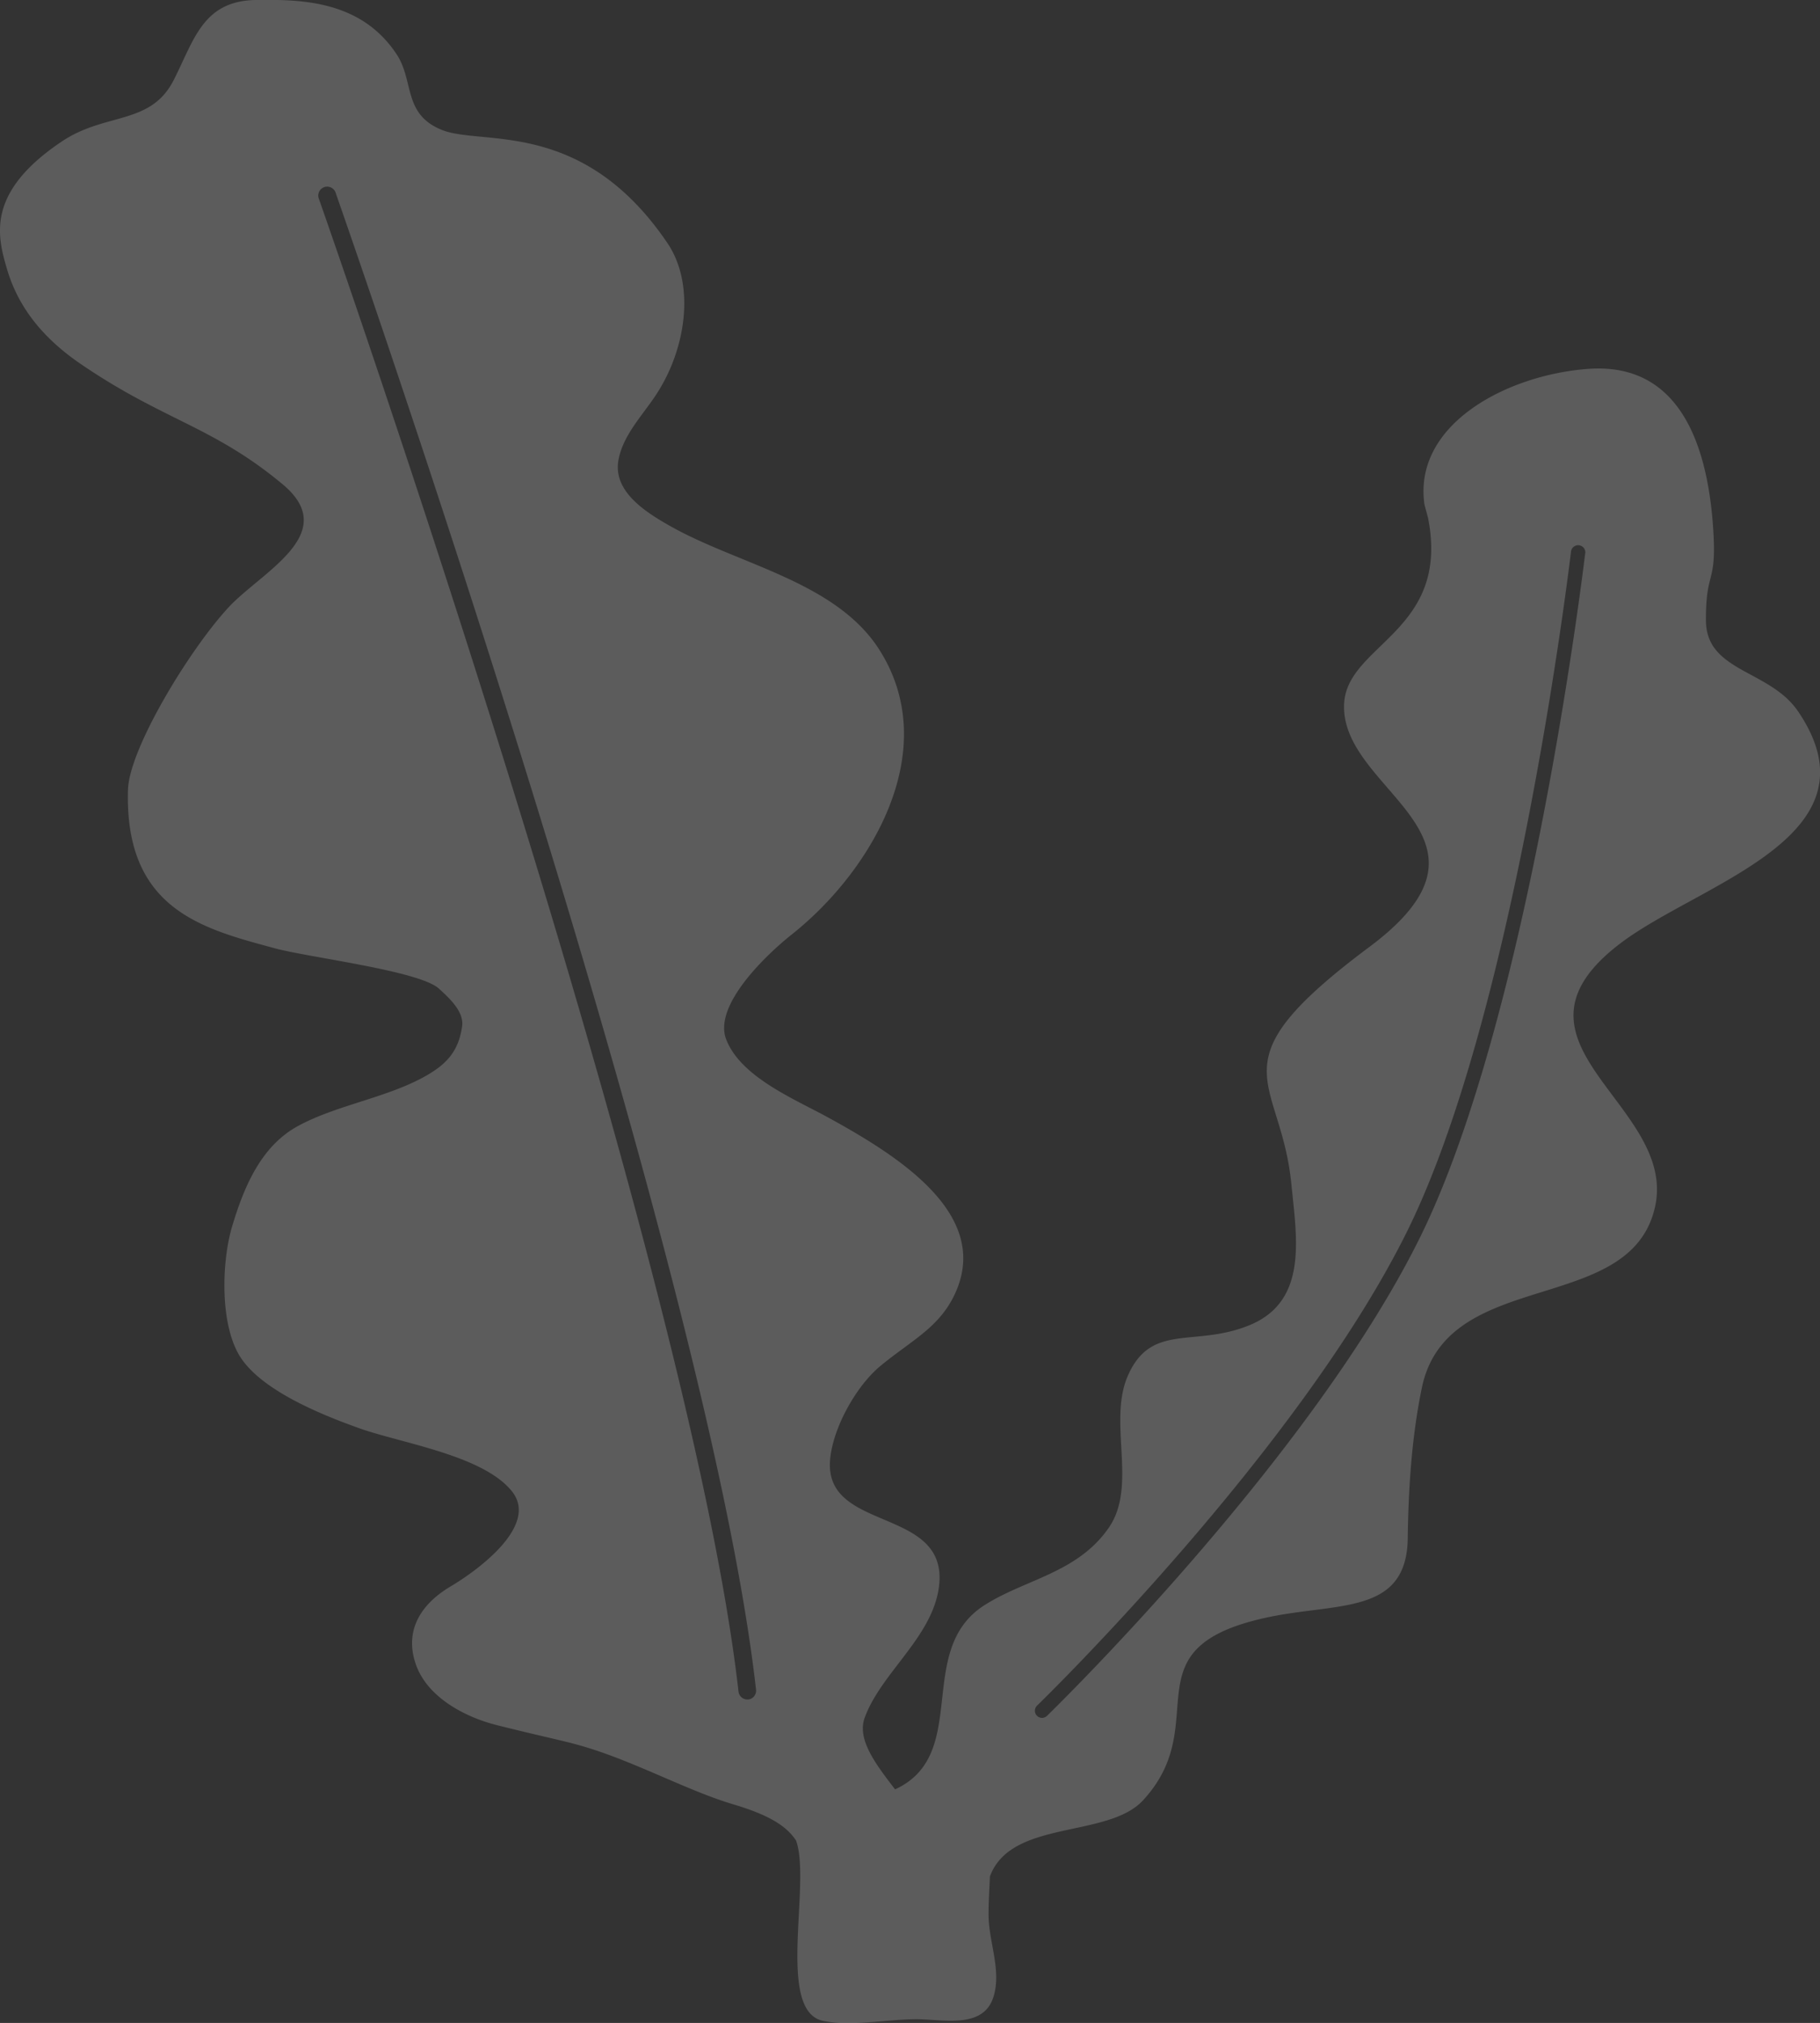 <svg xmlns="http://www.w3.org/2000/svg" viewBox="0 0 510.13 566.84"><rect x="0" y="0" width="510.13" height="566.84" fill="#333333" stroke="none"/><defs><style>.cls-1{fill:#fff;opacity:0.2;}</style></defs><g id="レイヤー_2" data-name="レイヤー 2"><g id="contents"><path class="cls-1" d="M454,264.47c22.29-17.05,73.84-29.93,50-65.12-8-11.77-25.77-11-25.84-25.48-.06-14.11,2.94-10,2.1-24.58-1.25-21.65-7.9-48-35.22-45.92-22.67,1.7-49,15.51-45.78,38l1,3.73c6.31,31.71-22.44,35.35-23.5,51.86-1.58,24.79,48.89,37.16,7.11,68.34-44.51,33.22-24.95,35.82-21.92,66.43,1.53,15.43,4.72,32.95-11.91,39.67-15.3,6.18-27.38-.88-33.93,14.13-5.65,13,2.8,30.76-5.31,42.52-8.8,12.77-23.55,14.45-35,21.82-19.53,12.63-3.64,41.76-24.92,51.52-5.18-6.75-10.74-13.88-8.54-20,4.53-12.55,18.76-22.42,20.79-36.41,3.33-23-31.92-15.35-30.48-35.66.64-9.08,7.37-21,14.11-26.56,8.92-7.4,17.17-11,21.44-21.46,8.85-21.68-16.94-37.7-36.29-48.29-9.33-5.1-24.31-11.25-28.37-21.78-3.72-9.65,11.62-24,18.23-29.26,22.24-17.54,42.73-51.59,24.7-79.91-11.94-18.77-38.56-23.7-57.43-34-8.13-4.46-17.41-10.35-15.66-19.33,1.38-7.08,6.91-12.52,10.73-18.46C192.26,97.72,195,79.71,187,68c-23.72-34.88-51.73-27.11-63-31.54s-7.77-13.9-13-21.51C101,.14,84.52-.2,71.57,0,56.86.31,54.42,11.15,48.7,22.41c-6.48,12.77-19.13,9-31.37,17.23C-4,53.94-.77,66.14,2,75.53c3.28,11,10.41,19.45,20.51,26.38,23.41,16,37,17.43,56.62,33.71,16.84,13.95-6.09,24.7-15.26,34.77-11,12-27.64,39.44-28,50.89-1,33.72,21.16,39,41.2,44.45C86.8,268.34,117.46,272,123,277c3.14,2.84,7.09,6.56,6.53,10.58-1,7-4.36,10.58-10.1,13.85-10.84,6.18-25,8.15-35.91,14.09-10.65,5.77-15.32,17.73-18.42,28-3,9.9-3.59,27.94,2.44,37,6.17,9.23,22.48,15.88,33.18,19.69,11.8,4.2,34.67,7.55,42.77,17.67,7.51,9.37-8.9,21.72-17.23,26.67-7.69,4.57-13.1,11.8-9.76,21.65,3.19,9.44,13.95,15,22.86,17.22,18.17,4.55,21.1,4.63,30.85,8.15,12.15,4.4,24.39,10.77,35.43,14.05,11.42,3.4,15.18,6.75,17.46,10.05,4.39,11.89-5.71,47.77,7.59,50.59,7.75,1.65,18.05-.46,26.11-.46,7.66,0,18.85,2.85,21.68-6.33,2.29-7.45-1.4-15.43-1.4-23,0-3.58.23-7.12.38-10.65h0c5.85-16.08,33-10.61,42.91-21.35,20.22-21.87-4.87-42.51,34.32-51.15,20.06-4.42,39.59-.56,39.89-22.32.18-13.62,1.07-28.19,3.95-42.12,7.06-34.1,58.53-19.88,65.37-50.73C470.23,309.47,417.55,292.35,454,264.47ZM209.73,476.21l-.28,0A2.5,2.5,0,0,1,207,474C193,350.62,90.34,58.4,89.3,55.47A2.5,2.5,0,0,1,94,53.8c1,2.94,103.92,295.7,117.91,419.65A2.49,2.49,0,0,1,209.73,476.21ZM444.32,155c-.15,1.28-15.4,129.29-46.33,191.79S294.26,480,293.53,480.73a2,2,0,1,1-2.78-2.87c.73-.71,73-70.95,103.65-132.82s45.79-189.21,45.94-190.49a2,2,0,0,1,4,.47Z"/></g></g></svg>